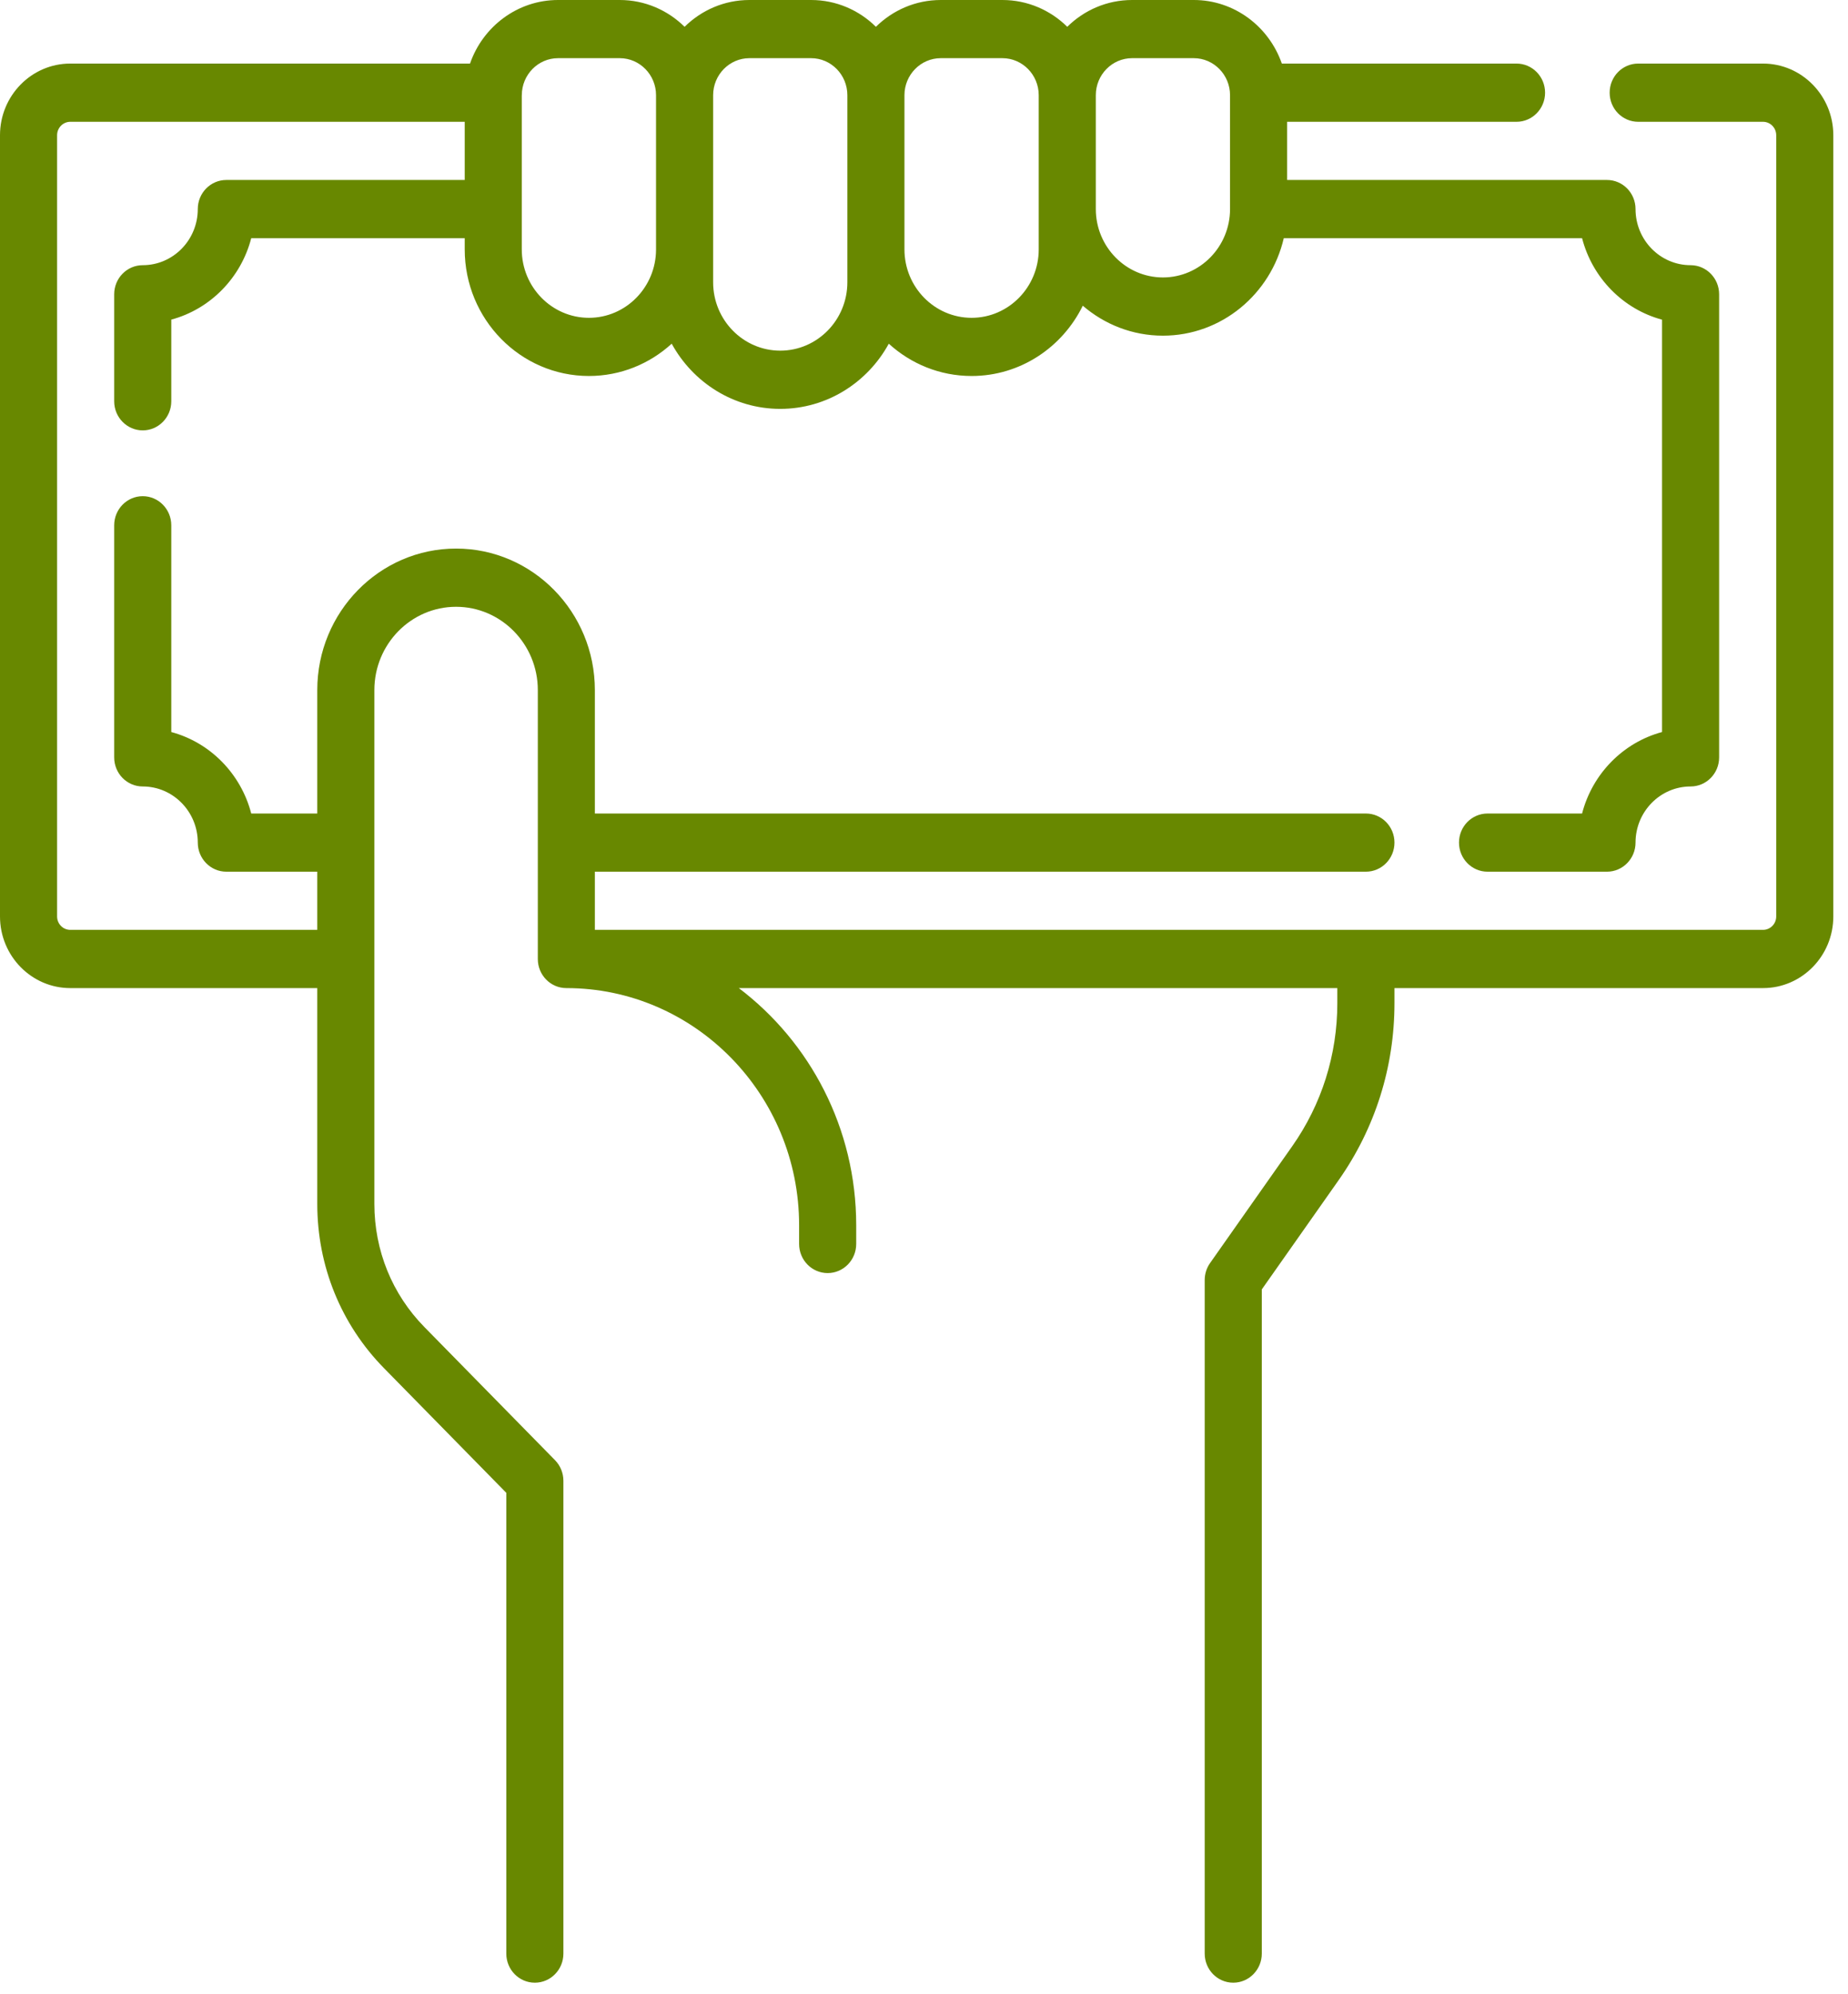 <svg width="38" height="41" viewBox="0 0 38 41" fill="none" xmlns="http://www.w3.org/2000/svg">
<path d="M36.253 1.307H33.686C33.361 1.307 33.099 1.575 33.099 1.906C33.099 2.236 33.361 2.504 33.686 2.504H36.253C36.402 2.504 36.524 2.628 36.524 2.78V18.841C36.524 18.994 36.402 19.117 36.253 19.117H12.232V17.921H28.086C28.411 17.921 28.674 17.653 28.674 17.323C28.674 16.992 28.411 16.725 28.086 16.725H12.232V14.187C12.232 12.583 10.952 11.278 9.378 11.278C7.804 11.278 6.524 12.583 6.524 14.187V16.725H5.166C4.955 15.909 4.323 15.265 3.522 15.05V10.8C3.522 10.469 3.259 10.201 2.935 10.201C2.611 10.201 2.348 10.469 2.348 10.8V15.571C2.348 15.902 2.611 16.169 2.935 16.169C3.559 16.169 4.067 16.687 4.067 17.323C4.067 17.653 4.33 17.921 4.654 17.921H6.524V19.117H1.445C1.296 19.117 1.174 18.994 1.174 18.841V2.78C1.174 2.628 1.296 2.504 1.445 2.504H9.556V3.7H4.654C4.33 3.7 4.067 3.968 4.067 4.298C4.067 4.935 3.559 5.452 2.935 5.452C2.611 5.452 2.348 5.72 2.348 6.05V8.25C2.348 8.58 2.611 8.848 2.935 8.848C3.259 8.848 3.522 8.58 3.522 8.25V6.571C4.323 6.356 4.955 5.713 5.166 4.897H9.556V5.127C9.556 6.562 10.701 7.73 12.11 7.73C12.763 7.73 13.36 7.479 13.812 7.066C14.249 7.864 15.085 8.406 16.044 8.406C17.003 8.406 17.84 7.864 18.276 7.066C18.729 7.479 19.325 7.73 19.979 7.73C20.979 7.73 21.846 7.141 22.265 6.285C22.711 6.669 23.285 6.901 23.913 6.901C25.119 6.901 26.132 6.044 26.398 4.897H32.532C32.743 5.713 33.375 6.357 34.176 6.572V15.05C33.375 15.265 32.743 15.909 32.532 16.725H30.588C30.264 16.725 30.001 16.992 30.001 17.323C30.001 17.653 30.264 17.921 30.588 17.921H33.044C33.368 17.921 33.631 17.653 33.631 17.323C33.631 16.687 34.139 16.169 34.763 16.169C35.087 16.169 35.35 15.902 35.35 15.571V6.05C35.35 5.72 35.087 5.452 34.763 5.452C34.139 5.452 33.631 4.935 33.631 4.298C33.631 3.968 33.368 3.7 33.044 3.7H26.467V2.504H31.184C31.508 2.504 31.771 2.236 31.771 1.906C31.771 1.575 31.508 1.307 31.184 1.307H26.358C26.094 0.547 25.382 0 24.547 0H23.279C22.761 0 22.291 0.21 21.946 0.551C21.6 0.21 21.13 0 20.612 0H19.345C18.827 0 18.357 0.21 18.011 0.551C17.666 0.21 17.196 0 16.678 0H15.41C14.893 0 14.423 0.21 14.077 0.551C13.731 0.21 13.261 0 12.744 0H11.476C10.64 0 9.928 0.547 9.665 1.307H1.445C0.648 1.307 0 1.968 0 2.78V18.841C0 19.653 0.648 20.314 1.445 20.314H6.524V24.751C6.524 26.027 7.011 27.227 7.897 28.129L10.411 30.691V40.164C10.411 40.494 10.673 40.762 10.998 40.762C11.322 40.762 11.585 40.494 11.585 40.164V30.443C11.585 30.285 11.523 30.132 11.413 30.02L8.727 27.283C8.063 26.607 7.698 25.707 7.698 24.751V14.187C7.698 13.243 8.452 12.475 9.378 12.475C10.305 12.475 11.059 13.243 11.059 14.187V19.716C11.059 20.046 11.321 20.314 11.646 20.314C14.285 20.314 16.432 22.502 16.432 25.191V25.574C16.432 25.905 16.694 26.173 17.019 26.173C17.343 26.173 17.606 25.905 17.606 25.574V25.191C17.606 23.195 16.655 21.422 15.192 20.314H27.499V20.623C27.499 21.685 27.178 22.703 26.571 23.566L24.881 25.969C24.81 26.07 24.772 26.192 24.772 26.317V40.163C24.772 40.494 25.034 40.762 25.359 40.762C25.683 40.762 25.946 40.494 25.946 40.163V26.509L27.526 24.263C28.277 23.195 28.674 21.937 28.674 20.623V20.314H36.253C37.05 20.314 37.698 19.653 37.698 18.841V2.78C37.698 1.968 37.05 1.307 36.253 1.307ZM23.279 1.196H24.547C24.958 1.196 25.293 1.538 25.293 1.957V4.298C25.293 5.073 24.674 5.704 23.913 5.704C23.152 5.704 22.533 5.073 22.533 4.298V1.957C22.533 1.538 22.867 1.196 23.279 1.196ZM19.345 1.196H20.612C21.024 1.196 21.359 1.538 21.359 1.957V5.127C21.359 5.903 20.739 6.534 19.979 6.534C19.217 6.534 18.598 5.903 18.598 5.127V1.957C18.598 1.538 18.933 1.196 19.345 1.196ZM15.41 1.196H16.678C17.09 1.196 17.424 1.538 17.424 1.957V5.803C17.424 6.579 16.805 7.209 16.044 7.209H16.044C15.283 7.209 14.664 6.579 14.664 5.803V1.957C14.664 1.538 14.999 1.196 15.41 1.196ZM10.73 1.957C10.73 1.538 11.064 1.196 11.476 1.196H12.744C13.155 1.196 13.49 1.538 13.49 1.957V5.127C13.49 5.903 12.871 6.534 12.11 6.534C11.349 6.534 10.729 5.903 10.729 5.127V1.957H10.73Z" fill="#688800"/>
</svg>
